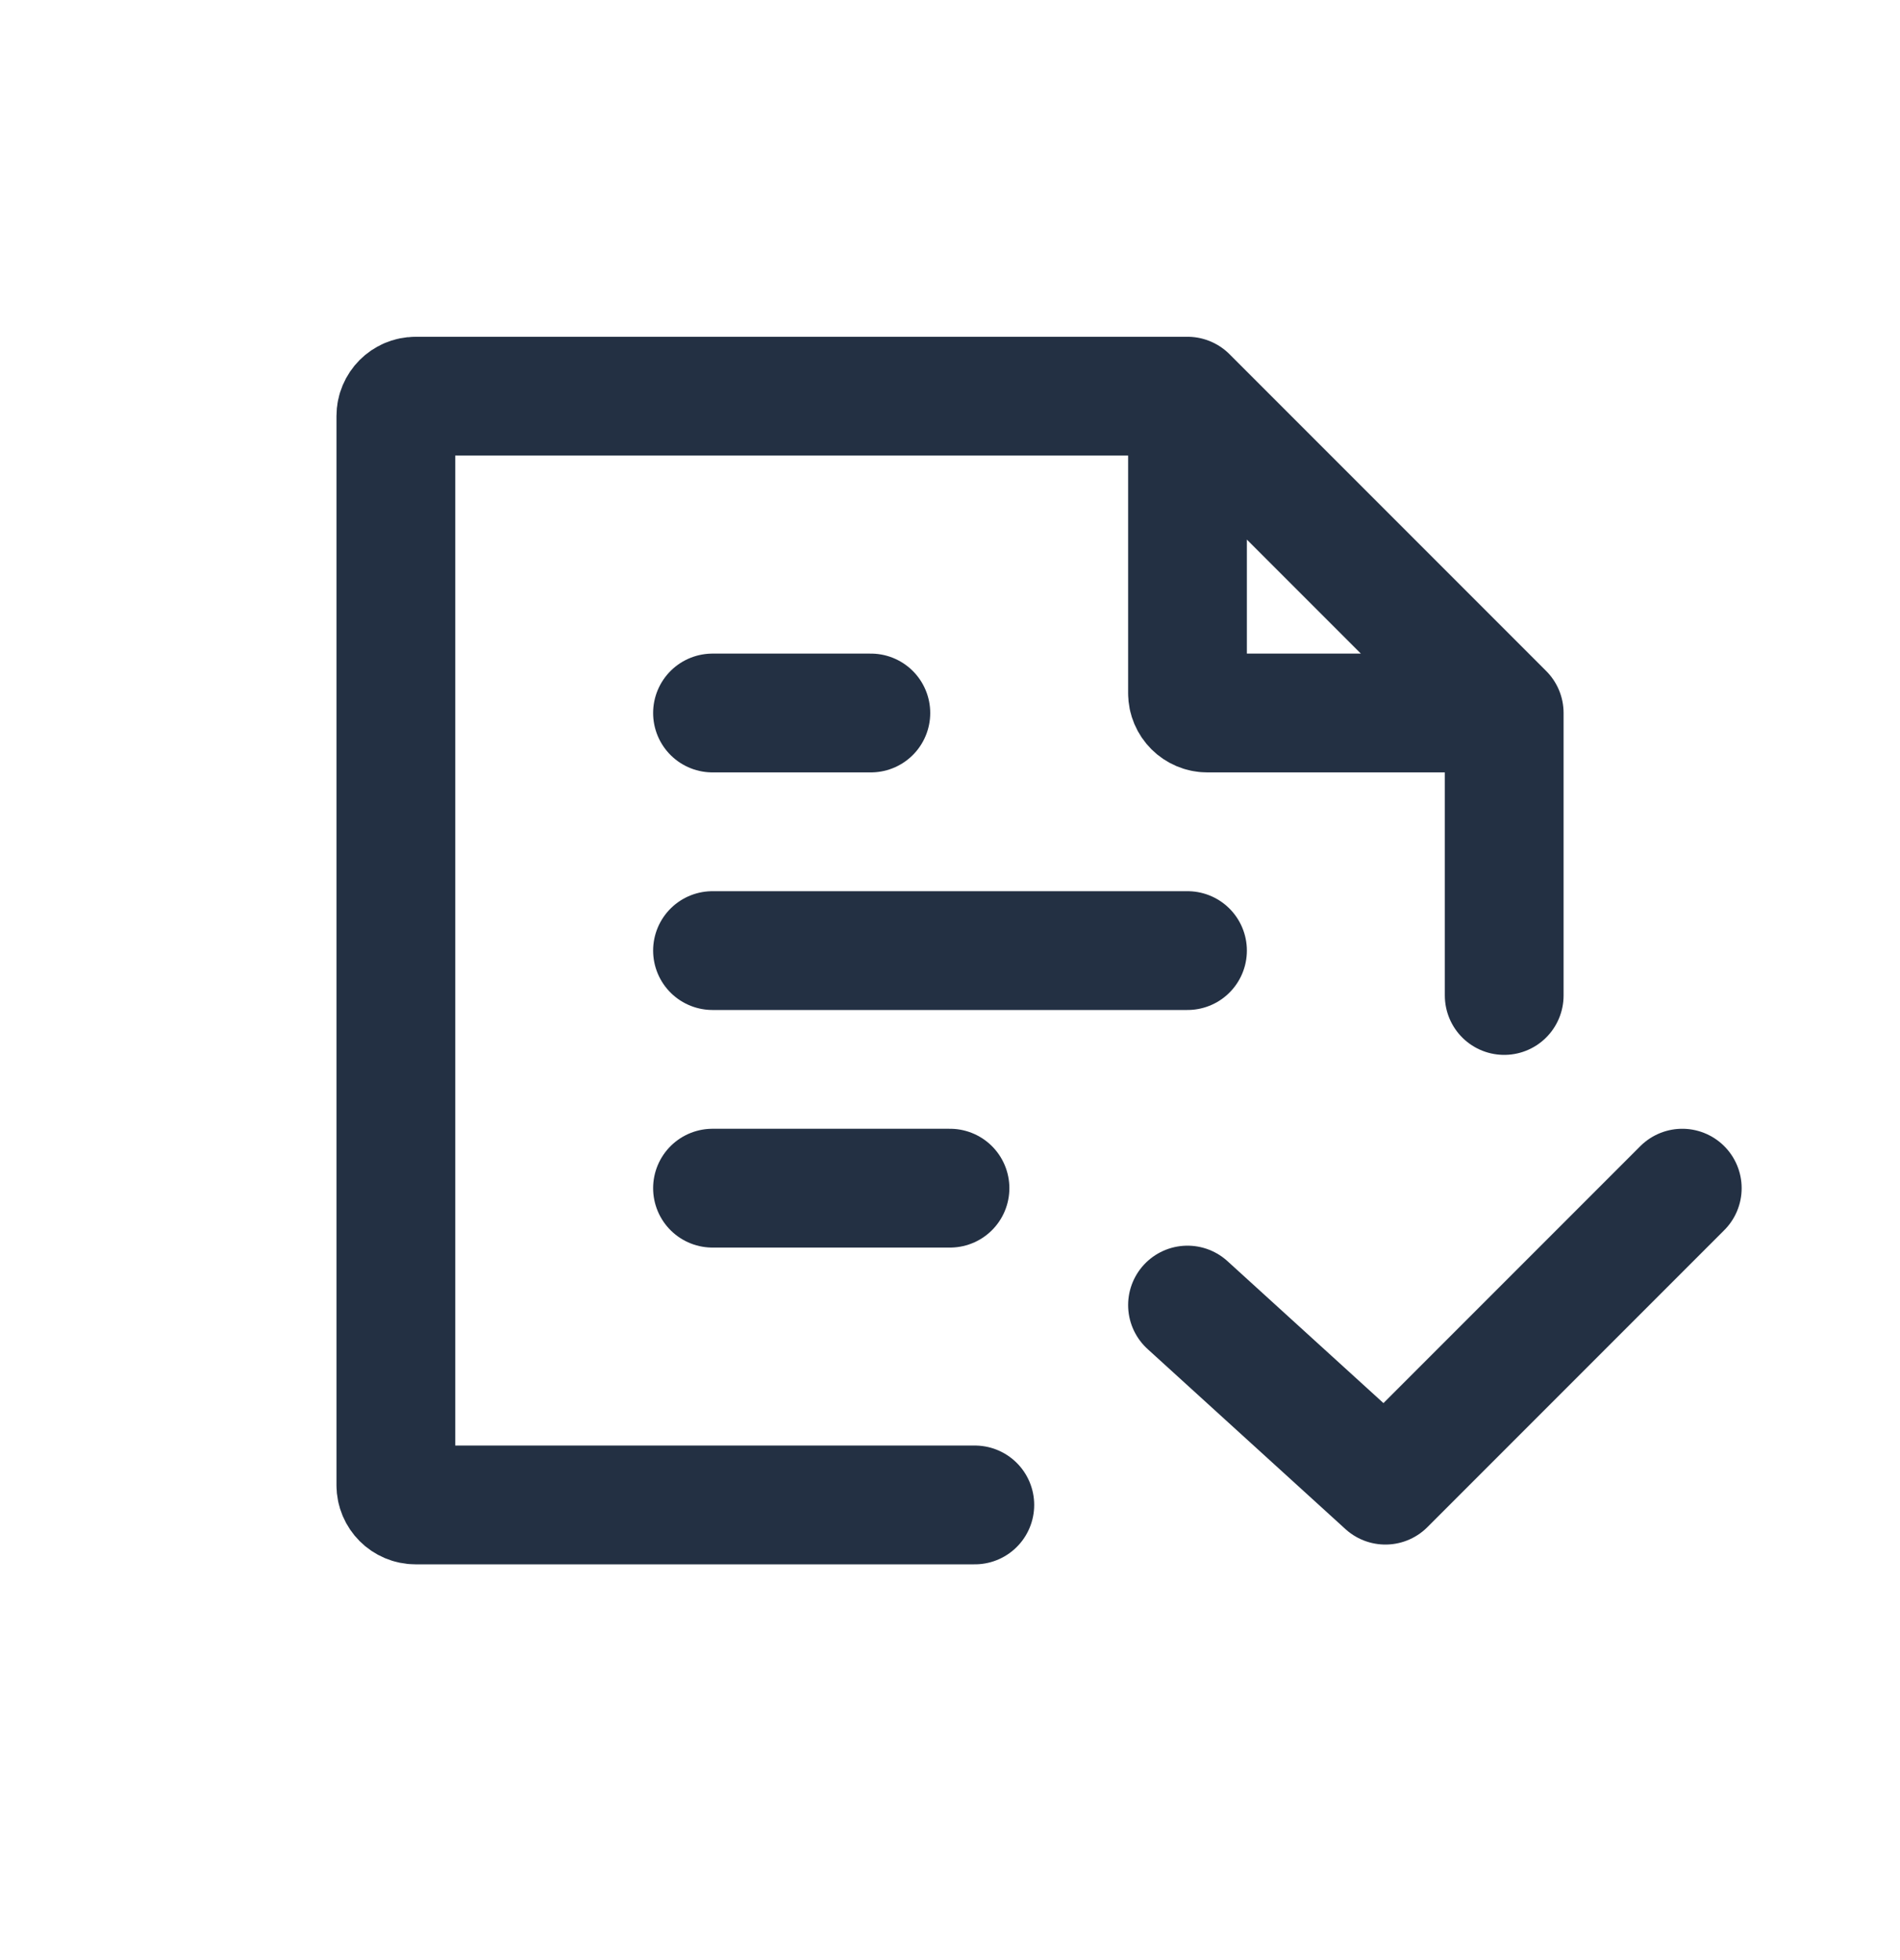 <svg width="32" height="33" viewBox="0 0 32 33" fill="none" xmlns="http://www.w3.org/2000/svg">
<path d="M20 6.67H7C6.816 6.67 6.667 6.82 6.667 7.004V25.004C6.667 25.188 6.816 25.337 7 25.337H16.418M20 6.67L25.334 12.004M20 6.67V11.67C20 11.854 20.15 12.004 20.334 12.004H25.334M25.334 12.004V16.76" stroke="#233043" stroke-width="2" stroke-linecap="round" stroke-linejoin="round"/>
<path d="M12 12.004H14.667" stroke="#233043" stroke-width="2" stroke-linecap="round" stroke-linejoin="round"/>
<path d="M12 16.004H20" stroke="#233043" stroke-width="2" stroke-linecap="round" stroke-linejoin="round"/>
<path d="M12 20.004H16" stroke="#233043" stroke-width="2" stroke-linecap="round" stroke-linejoin="round"/>
<path d="M20 21.972L23.333 25.004L28.333 20.004" stroke="#233043" stroke-width="2" stroke-linecap="round" stroke-linejoin="round"/>
</svg>
